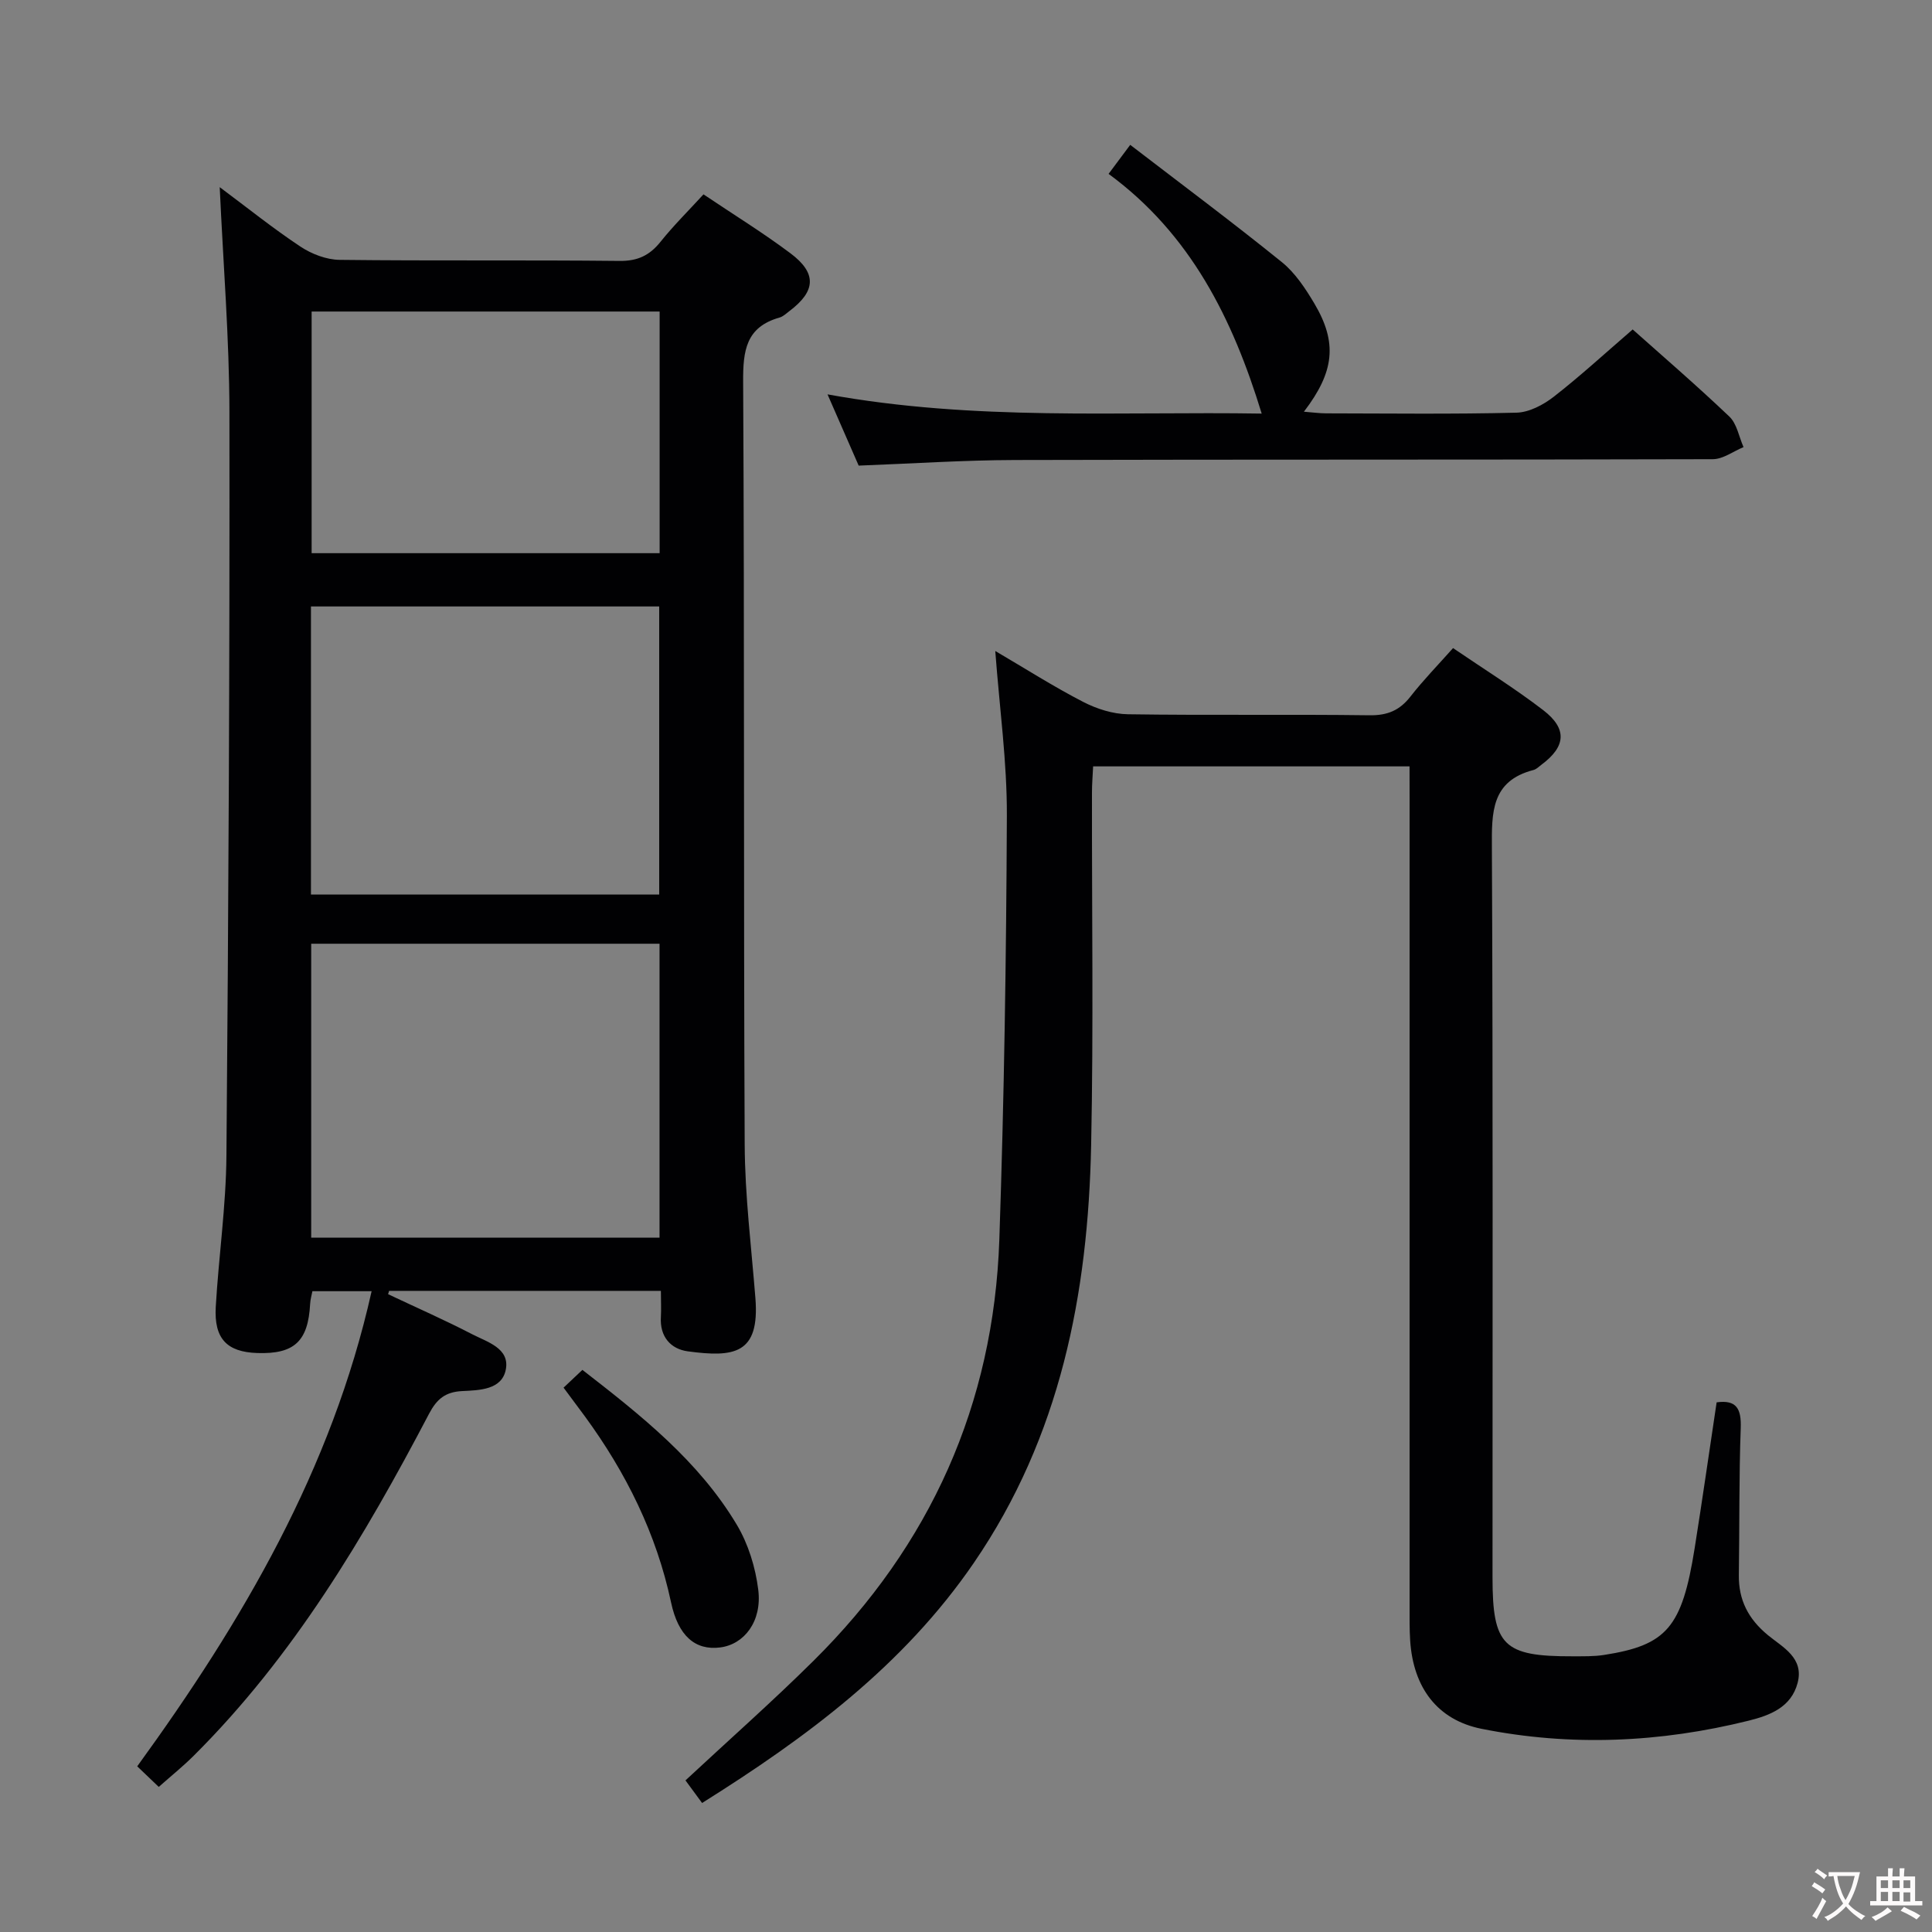 <svg enable-background="new 0 0 400 400" viewBox="0 0 400 400" xmlns="http://www.w3.org/2000/svg"><rect x="0" y="0" width="400" height="400" fill="#808080" stroke="none"/><g fill="#010103"><path d="m136.83 267.26c-19.21 0-37.74 0-56.27 0-.07.23-.14.46-.21.69 5.8 2.74 11.68 5.32 17.37 8.27 3.1 1.61 7.83 2.89 7.01 7.29-.79 4.26-5.49 4.32-9.08 4.5-3.42.18-5.2 1.62-6.8 4.66-13.41 25.55-28.08 50.27-48.75 70.84-2.22 2.21-4.68 4.19-7.23 6.45-1.52-1.45-2.8-2.67-4.46-4.26 21.77-29.99 40.28-61.45 48.53-98.37-4.14 0-8.04 0-12.26 0-.15.78-.42 1.7-.47 2.63-.41 7.75-3.28 10.43-10.96 10.17-6.27-.21-8.96-2.97-8.58-9.57.61-10.45 2.13-20.88 2.21-31.32.43-51.29.69-102.59.62-153.89-.02-15.27-1.28-30.54-2.01-46.6 5.73 4.27 11.05 8.55 16.72 12.31 2.31 1.53 5.37 2.71 8.1 2.74 19.32.23 38.65.01 57.98.22 3.75.04 6.22-1.15 8.48-3.98 2.68-3.35 5.75-6.38 8.88-9.8 6.2 4.17 12.29 7.92 17.99 12.19 5.52 4.13 5.28 7.84-.18 11.96-.66.5-1.32 1.15-2.08 1.36-6.94 1.96-7.56 6.85-7.52 13.27.29 52.65.07 105.29.32 157.94.05 10.61 1.38 21.22 2.22 31.83.91 11.58-4.41 12.28-14 10.99-3.55-.48-5.83-3.05-5.57-7.12.09-1.63 0-3.28 0-5.4zm-.28-11.02c0-20.43 0-40.51 0-60.85-24.14 0-48.02 0-72.12 0v60.85zm-72.17-71.03h72.1c0-20.11 0-39.82 0-59.65-24.19 0-48.04 0-72.1 0zm72.19-120.71c-24.37 0-48.12 0-72.05 0v50.03h72.05c0-16.83 0-33.27 0-50.03z"/><path d="m291.83 158.67c-22.14 0-43.57 0-65.51 0-.09 1.91-.24 3.66-.24 5.41-.04 24.33.33 48.67-.17 72.99-.63 30.84-6.36 60.33-24.29 86.51-14.58 21.28-34.57 36.11-56.26 49.71-1.28-1.74-2.43-3.3-3.44-4.68 9.01-8.39 17.98-16.31 26.47-24.72 24.24-23.99 37.34-53.13 38.51-87.21 1-29.27 1.44-58.57 1.56-87.85.04-11.08-1.51-22.16-2.4-34.05 6.31 3.7 12.11 7.4 18.2 10.54 2.81 1.45 6.17 2.52 9.29 2.56 16.66.25 33.33-.01 49.99.21 3.72.05 6.25-1.01 8.49-3.89 2.64-3.38 5.65-6.47 8.81-10.02 6.4 4.37 12.76 8.31 18.67 12.85 5.03 3.87 4.68 7.54-.36 11.29-.53.4-1.05.94-1.66 1.1-8.78 2.28-8.65 8.79-8.61 16.16.24 50.32.12 100.65.13 150.98 0 14.19 2.25 16.4 16.6 16.36 2.16-.01 4.36.05 6.48-.28 13.01-2.02 16.16-5.71 18.77-22.1 1.59-9.99 3.02-20.01 4.55-30.2 4.14-.57 5.13 1.34 4.99 5.34-.37 10.12-.24 20.25-.39 30.37-.08 5.21 1.96 9.15 6.03 12.5 3.04 2.5 7.52 4.68 6.13 9.91-1.34 5.04-5.76 6.7-10.14 7.79-18.29 4.54-36.79 5.38-55.3 1.68-9.12-1.83-14.13-8.5-14.77-18.26-.15-2.32-.12-4.66-.12-7-.01-55.83 0-111.65 0-167.48-.01-1.98-.01-3.97-.01-6.52z"/><path d="m234 29.99c10.68 8.2 21.18 16.03 31.37 24.26 2.77 2.23 4.9 5.47 6.75 8.58 4.81 8.12 4.18 14.12-2.16 22.41 1.73.13 3.13.33 4.54.34 13.16.02 26.33.19 39.48-.14 2.62-.07 5.55-1.62 7.71-3.3 5.52-4.3 10.68-9.05 16.34-13.93 5.77 5.15 13.06 11.42 20.02 18.04 1.56 1.49 1.98 4.18 2.93 6.32-2.12.87-4.23 2.49-6.35 2.5-48.15.14-96.31.04-144.46.17-10.62.03-21.24.74-32.39 1.16-1.86-4.26-3.9-8.92-6.45-14.75 30.53 5.56 60.44 3.5 89.89 3.98-6-19.62-14.69-37.14-31.7-49.63 1.51-2.05 2.64-3.56 4.48-6.01z"/><path d="m116.68 287.3c1.29-1.22 2.49-2.34 3.9-3.68 12.17 9.44 24.06 18.84 31.96 32.05 2.38 3.98 3.88 8.85 4.45 13.48.81 6.53-2.91 11.32-7.91 11.94-5.13.64-8.67-2.37-10.15-9.35-3.03-14.21-9.32-26.85-17.83-38.49-1.37-1.87-2.76-3.72-4.42-5.95z"/></g><path d="m377.9 391.2c-.2.3-.4.5-.6.8-.7-.6-1.4-1-2.2-1.5.2-.3.4-.5.5-.8.6.4 1.4.8 2.3 1.5zm-1.8 6.1c-.2-.2-.5-.4-.9-.6.4-.6.8-1.2 1.2-1.9s.7-1.3.9-1.9c.3.3.5.5.8.7-.7 1.3-1.4 2.6-2 3.7zm2.2-9c-.3.3-.5.5-.6.8-.6-.6-1.3-1.1-2-1.5.3-.3.5-.5.6-.7.6.5 1.3.9 2 1.4zm.3.2v-.9h2 4.5c-.3 1.3-.6 2.5-1 3.6s-.9 2.1-1.4 3c.4.5 1 1 1.6 1.4s1.2.8 1.9 1.1c-.3.2-.5.4-.8.8-.4-.3-1-.7-1.6-1.2s-1.2-1.1-1.6-1.6c-.5.6-1.1 1.1-1.7 1.6s-1.4.9-2.1 1.4c-.1-.3-.3-.5-.7-.8.6-.2 1.2-.5 1.9-1s1.4-1.1 2-1.8c-.5-.8-.9-1.6-1.2-2.5s-.6-2-.8-3.2c-.4.1-.7.1-1 .1zm2.5 2.7c.3 1 .7 1.7 1 2.2.3-.5.6-1.1 1-2s.6-1.9.9-3h-3.2-.4c.1.9.3 1.8.7 2.8z" fill="#fcfafa"/><path d="m396.5 388.5v1.5 3.6h1.5v.9c-.4 0-1 0-1.7 0h-7.9c-.5 0-.9 0-1.2 0v-.9h1.3v-3.5c0-.7 0-1.2 0-1.6h2.4c0-.8 0-1.4 0-1.7h1c0 .3-.1.8-.1 1.7h1.5c0-.8 0-1.4 0-1.7h1c0 .3-.1.9-.1 1.7zm-8.2 9.2c-.2-.3-.5-.5-.8-.8.8-.3 1.4-.6 1.9-.9s1-.7 1.4-1.1c.3.3.6.5.9.8-1.6 1-2.8 1.6-3.4 2zm2.6-6.8v-1.6h-1.5v1.6zm0 2.7v-1.9h-1.5v1.9zm2.4-2.7v-1.6h-1.5v1.6zm0 2.7v-1.9h-1.5v1.9zm.2 2 .7-.8c.4.2.9.5 1.6.8s1.3.7 1.8 1c-.3.3-.5.5-.8.8-.4-.3-1.5-1-3.3-1.8zm2-4.7v-1.6h-1.4v1.6zm0 2.8v-1.9h-1.4v1.9z" fill="#fcfafa"/></svg>